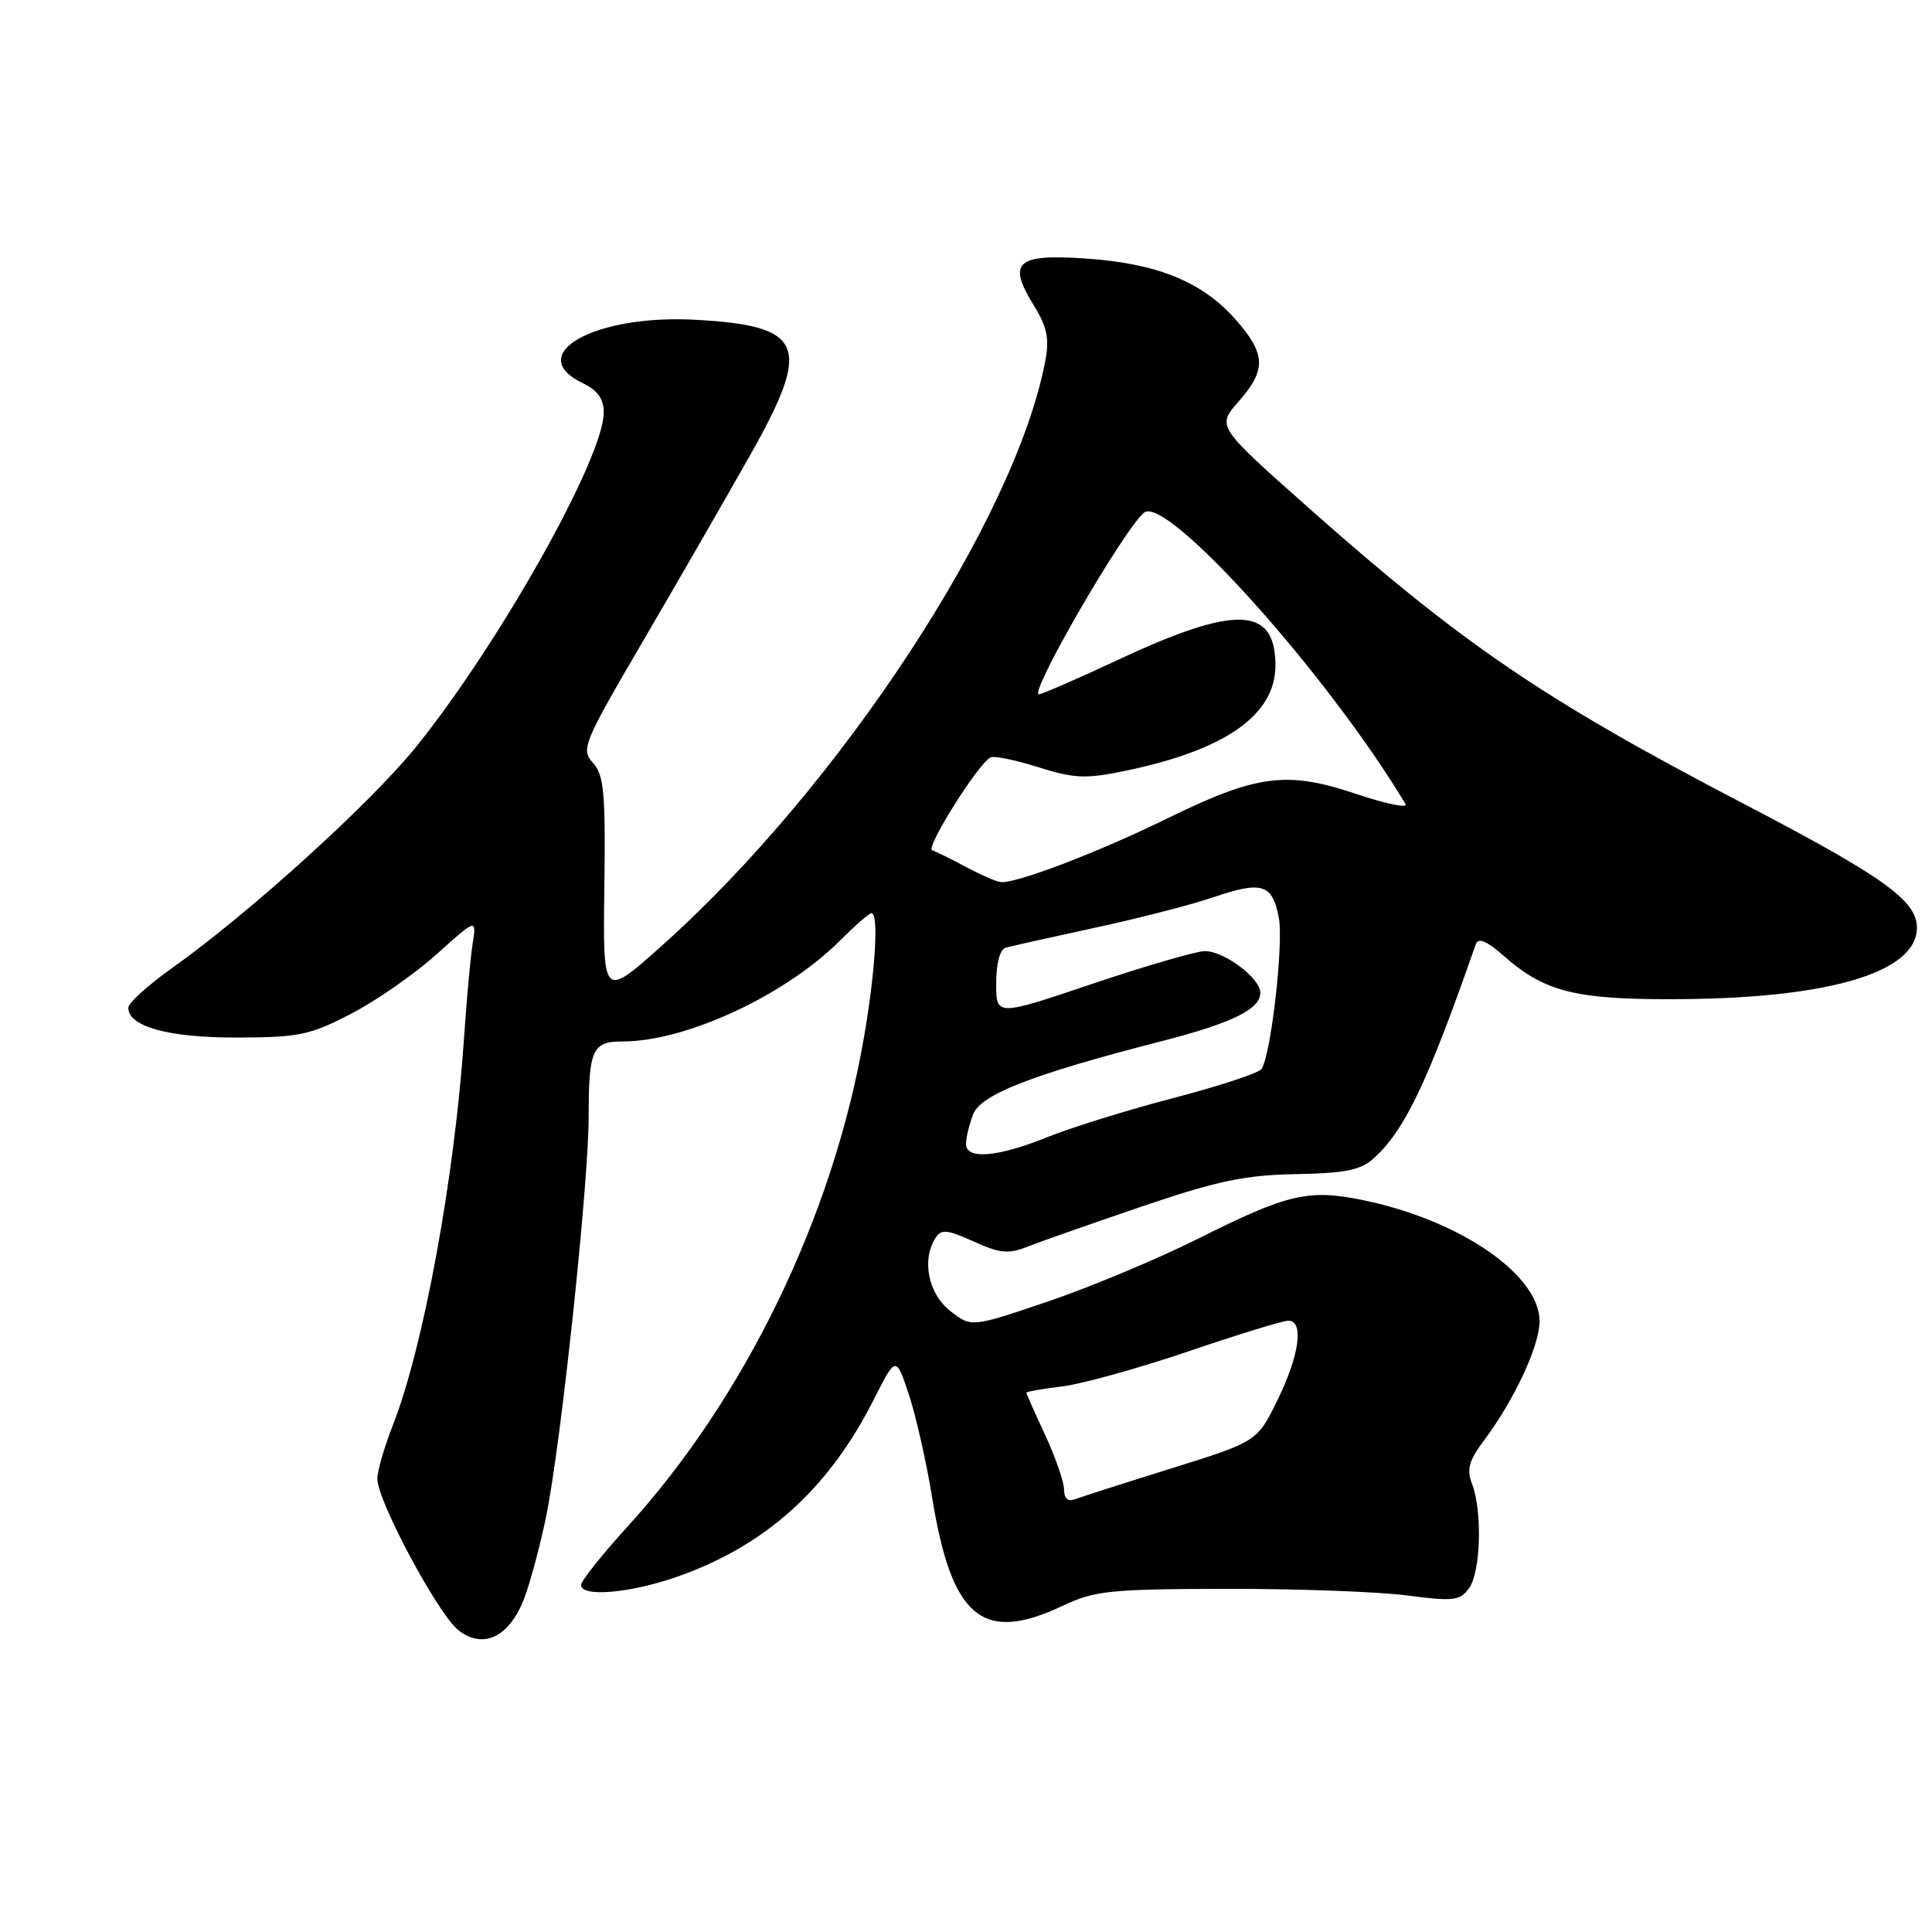 <?xml version="1.0" encoding="UTF-8" standalone="no"?>
<!DOCTYPE svg PUBLIC "-//W3C//DTD SVG 1.1//EN" "http://www.w3.org/Graphics/SVG/1.1/DTD/svg11.dtd" >
<svg xmlns="http://www.w3.org/2000/svg" xmlns:xlink="http://www.w3.org/1999/xlink" version="1.1" viewBox="0 0 256 256">
 <g >
 <path fill="currentColor"
d=" M 69.37 212.03 C 70.18 210.00 71.53 205.00 72.37 200.92 C 74.33 191.36 78.00 156.83 78.00 147.99 C 78.00 139.06 78.48 138.00 82.50 138.00 C 90.90 138.00 104.03 131.90 111.32 124.62 C 113.31 122.63 115.17 121.00 115.47 121.00 C 116.47 121.00 116.00 128.74 114.45 137.62 C 110.36 161.16 98.74 185.16 83.16 202.27 C 79.77 205.99 77.00 209.48 77.00 210.02 C 77.00 211.64 83.32 211.13 89.51 209.00 C 101.29 204.94 109.74 197.38 115.73 185.54 C 118.72 179.63 118.72 179.63 120.43 184.79 C 121.37 187.63 122.76 193.76 123.51 198.41 C 126.10 214.40 130.19 217.80 140.80 212.78 C 145.07 210.77 147.06 210.56 162.50 210.53 C 171.85 210.51 182.61 210.91 186.40 211.40 C 192.57 212.21 193.45 212.11 194.65 210.46 C 196.20 208.34 196.44 200.30 195.07 196.67 C 194.31 194.69 194.62 193.56 196.64 190.86 C 200.65 185.51 204.00 178.32 204.00 175.07 C 204.00 168.93 193.49 161.70 180.73 159.05 C 173.40 157.53 170.70 158.15 158.78 164.12 C 153.43 166.80 144.47 170.55 138.87 172.45 C 128.70 175.90 128.70 175.90 125.90 173.70 C 123.01 171.42 122.10 166.97 123.94 164.06 C 124.72 162.84 125.45 162.90 129.01 164.50 C 132.57 166.11 133.61 166.20 136.33 165.13 C 138.07 164.44 144.90 162.04 151.50 159.80 C 161.31 156.47 164.99 155.70 171.68 155.58 C 178.28 155.46 180.29 155.05 182.04 153.47 C 186.15 149.75 189.14 143.47 195.54 125.15 C 195.88 124.18 196.97 124.64 199.42 126.80 C 204.79 131.51 209.02 132.51 223.00 132.39 C 242.69 132.21 254.00 128.76 254.00 122.93 C 254.00 119.33 249.55 116.15 231.00 106.48 C 204.53 92.68 193.78 85.37 173.36 67.26 C 161.23 56.50 161.23 56.50 164.11 53.22 C 167.82 49.00 167.75 46.92 163.75 42.37 C 159.35 37.35 153.35 34.90 143.90 34.26 C 134.65 33.62 133.43 34.73 137.01 40.51 C 138.73 43.29 139.06 44.88 138.52 47.76 C 134.58 68.75 111.29 104.27 87.61 125.39 C 79.89 132.28 79.89 132.28 80.08 117.62 C 80.25 105.05 80.03 102.69 78.57 101.08 C 76.95 99.29 77.26 98.53 85.26 84.85 C 89.87 76.96 96.25 65.89 99.43 60.25 C 107.63 45.72 106.59 43.17 92.12 42.37 C 78.74 41.64 69.30 46.98 77.25 50.79 C 79.19 51.72 80.00 52.86 80.00 54.66 C 80.00 60.62 66.33 85.01 55.25 98.82 C 49.25 106.30 33.07 120.98 22.75 128.31 C 19.59 130.56 17.00 132.90 17.00 133.53 C 17.00 136.04 22.34 137.50 31.41 137.48 C 39.63 137.46 41.08 137.16 46.54 134.32 C 49.86 132.60 54.96 129.04 57.87 126.43 C 63.15 121.68 63.15 121.68 62.62 125.09 C 62.33 126.97 61.82 132.55 61.49 137.50 C 60.24 156.03 56.09 178.62 52.04 188.89 C 50.92 191.74 50.00 194.92 50.00 195.96 C 50.00 198.86 58.05 213.90 60.74 216.01 C 63.97 218.55 67.39 216.98 69.37 212.03 Z  M 140.99 197.36 C 140.98 196.34 139.86 193.09 138.49 190.15 C 137.12 187.21 136.00 184.68 136.00 184.54 C 136.00 184.40 138.14 184.02 140.75 183.71 C 143.36 183.39 150.88 181.30 157.45 179.07 C 164.03 176.83 169.99 175.00 170.70 175.00 C 172.81 175.00 172.19 179.56 169.29 185.49 C 166.57 191.02 166.57 191.02 155.24 194.56 C 149.01 196.50 143.26 198.35 142.46 198.65 C 141.50 199.02 141.00 198.57 140.99 197.36 Z  M 128.00 151.57 C 128.00 150.78 128.42 149.02 128.94 147.67 C 129.95 145.01 136.79 142.36 154.00 137.94 C 163.26 135.56 167.00 133.72 167.00 131.55 C 167.00 129.60 162.17 125.99 159.62 126.03 C 158.45 126.05 151.76 128.00 144.75 130.36 C 132.00 134.66 132.00 134.66 132.00 130.30 C 132.00 127.67 132.50 125.79 133.25 125.58 C 133.94 125.38 139.22 124.20 145.00 122.95 C 150.78 121.71 157.88 119.88 160.78 118.89 C 167.21 116.69 168.61 117.13 169.45 121.60 C 170.10 125.04 168.41 139.80 167.16 141.65 C 166.80 142.18 161.55 143.91 155.50 145.49 C 149.45 147.07 141.92 149.41 138.77 150.68 C 132.19 153.34 128.00 153.69 128.00 151.57 Z  M 128.00 114.88 C 126.08 113.85 124.05 112.85 123.51 112.67 C 122.61 112.37 129.42 101.47 131.21 100.37 C 131.64 100.11 134.48 100.68 137.52 101.64 C 142.34 103.16 143.85 103.23 149.05 102.15 C 162.36 99.40 169.00 94.75 169.00 88.17 C 169.00 80.33 163.76 80.13 148.21 87.40 C 142.80 89.93 138.05 92.00 137.66 92.00 C 136.26 92.00 148.89 70.17 151.59 67.93 C 154.52 65.50 175.99 89.42 186.24 106.55 C 186.59 107.13 183.65 106.52 179.70 105.20 C 170.50 102.11 166.54 102.63 154.62 108.47 C 145.39 112.99 134.61 117.10 132.59 116.88 C 131.99 116.81 129.93 115.91 128.00 114.88 Z "/>
</g>
</svg>